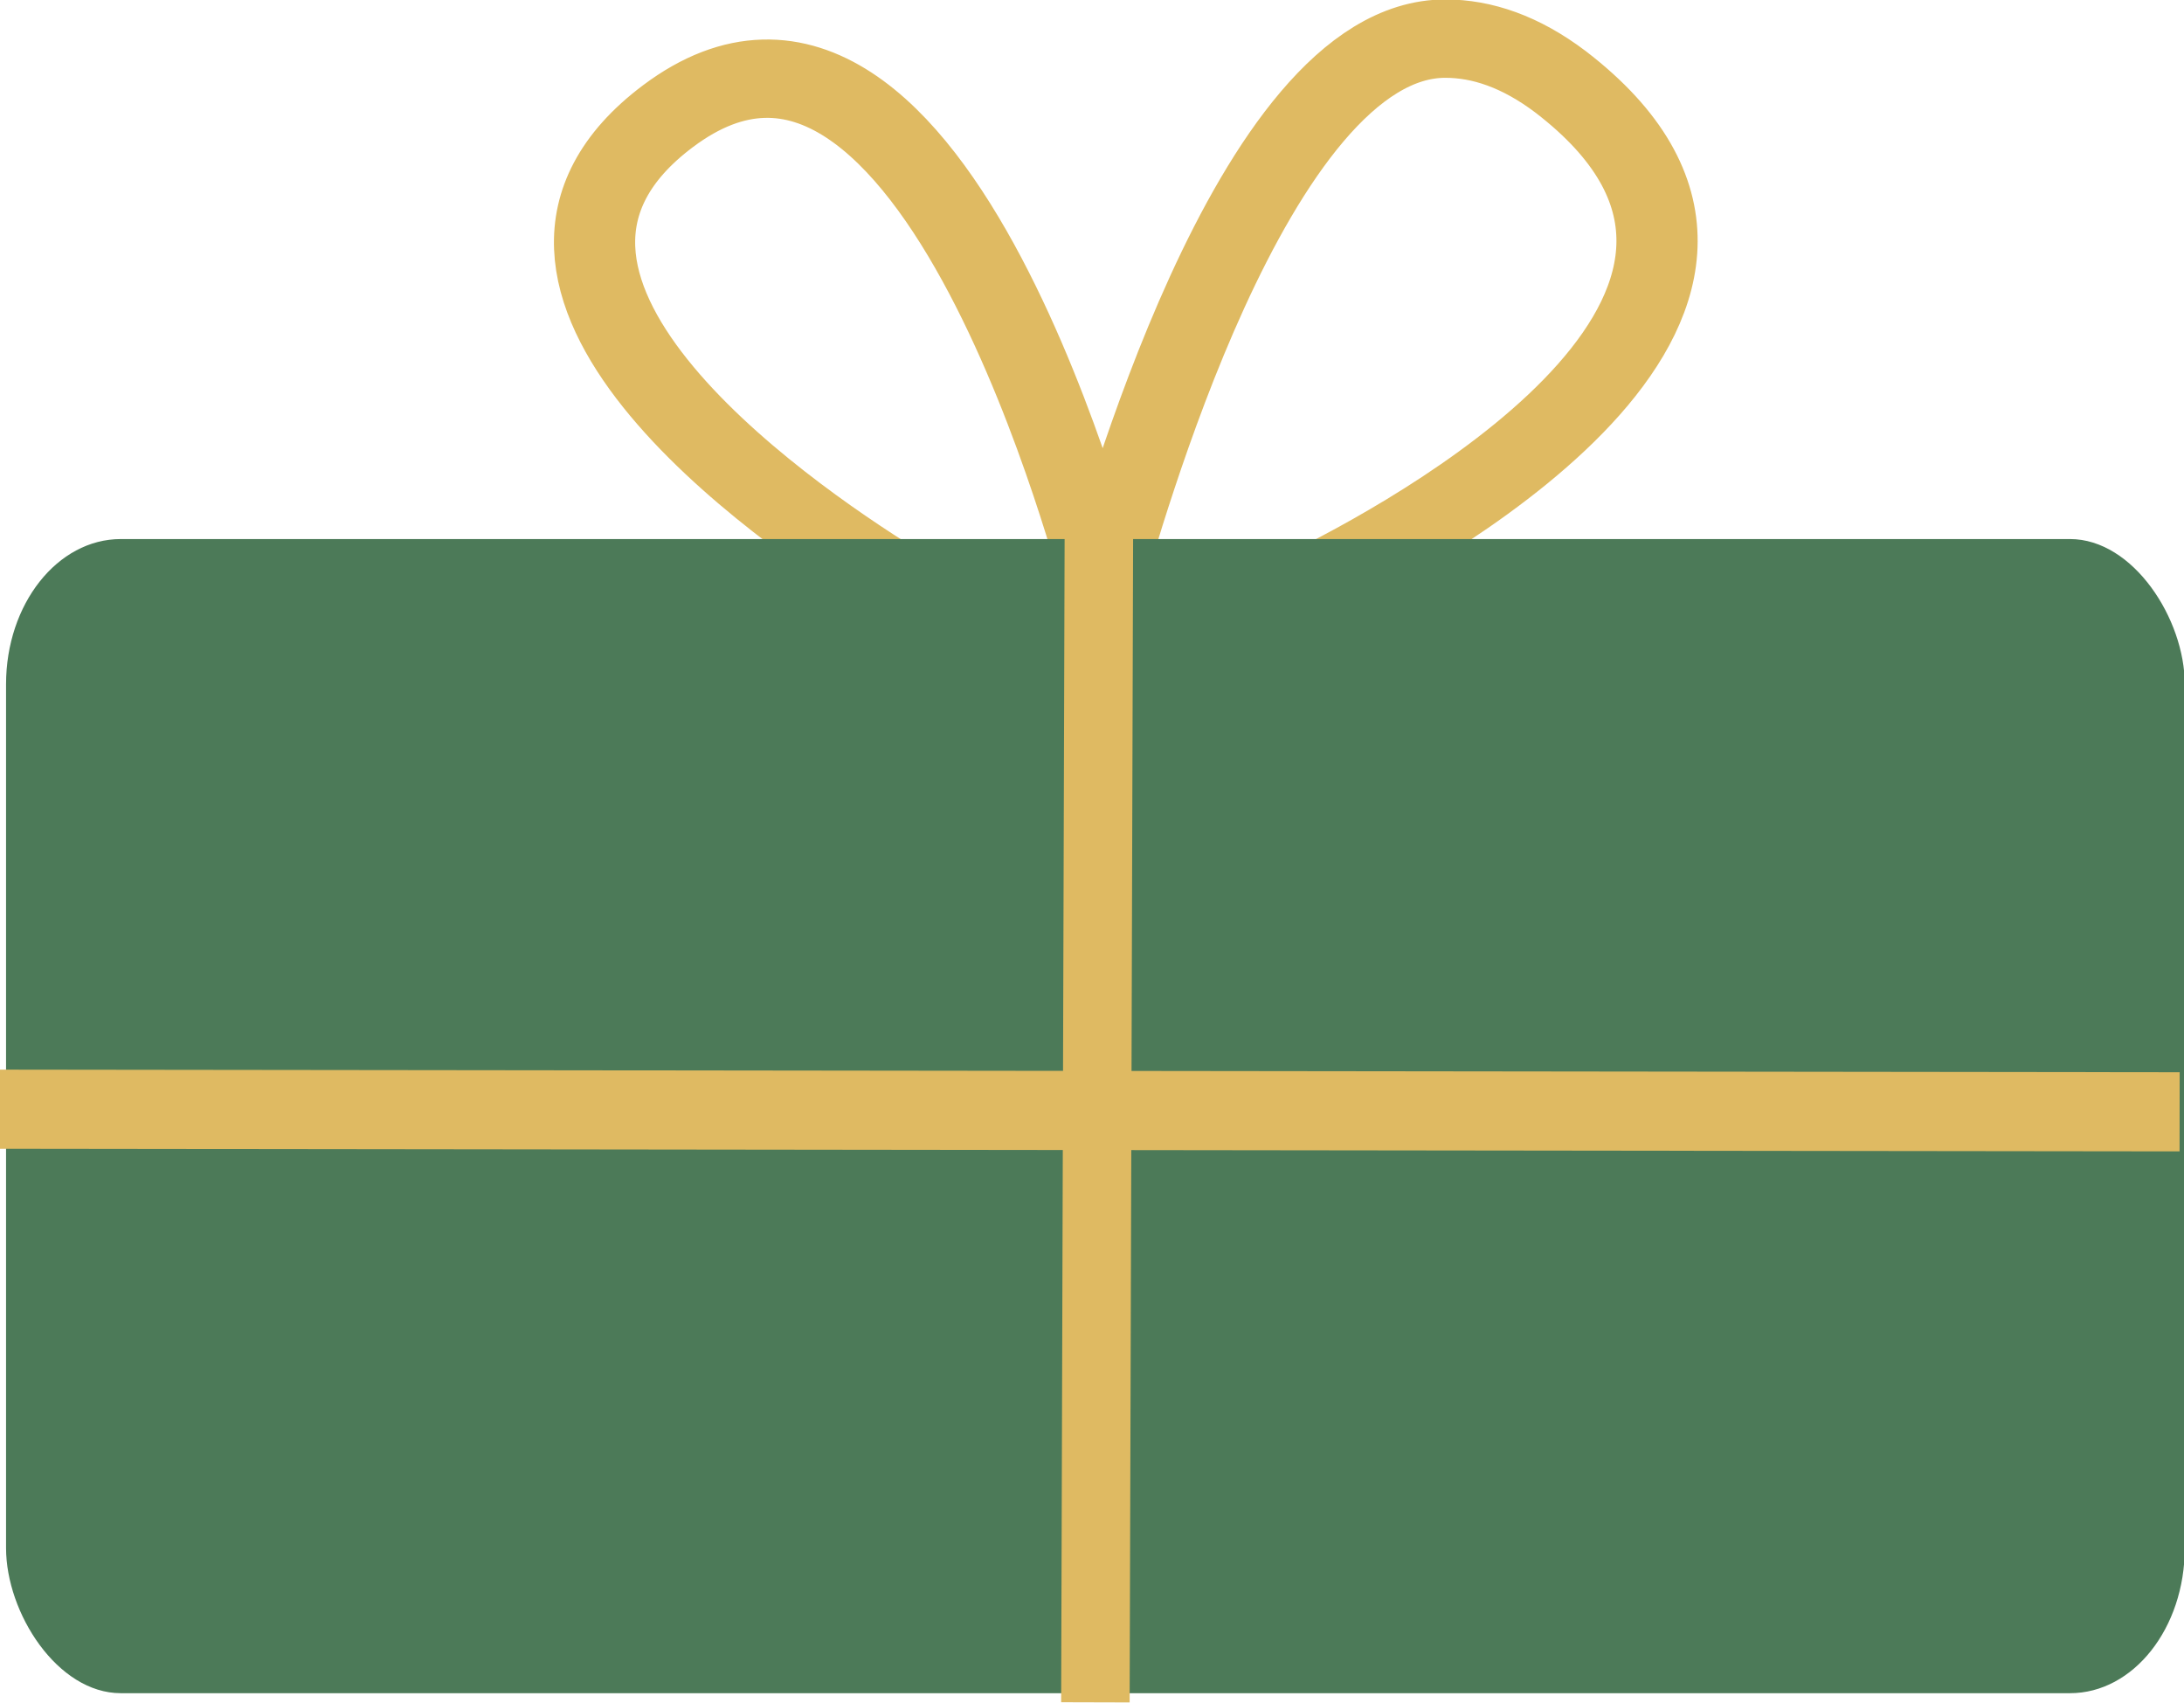 <?xml version="1.0" encoding="UTF-8" standalone="no"?>
<!-- Created with Inkscape (http://www.inkscape.org/) -->

<svg
   width="34"
   height="26.5"
   viewBox="0 0 34 26.5"
   version="1.1"
   id="svg1"
   xml:space="preserve"
   xmlns="http://www.w3.org/2000/svg"
   xmlns:svg="http://www.w3.org/2000/svg"><defs
     id="defs1" /><g
     id="g1"
     style="display:none"
     transform="translate(-0.23,-1.012)"><g
       id="g50"
       transform="matrix(2.904,0,0,2.797,-66.643,-40.664)"
       style="display:inline;opacity:1"><path
         id="path48"
         style="display:inline;opacity:1;fill:none;stroke:#dfba62;stroke-width:0.3;stroke-linejoin:round;stroke-dasharray:none"
         d="m 30.24,15.24 c -0.719,-0.003 -1.208,1.896 -1.267,2.084 -0.004,0.013 -0.618,-2.556 -1.606,-1.787 -0.807,0.628 0.403,1.504 0.836,1.783 l 0.783,0.004 0.771,0.004 c 0.463,-0.24 1.933,-1.106 0.908,-1.922 -0.149,-0.117 -0.292,-0.166 -0.426,-0.166 z" /><rect
         style="display:inline;fill:#771616;fill-opacity:1;stroke:none;stroke-width:0.682;stroke-linejoin:round;stroke-dasharray:none;stroke-opacity:1"
         id="rect48"
         width="6.524"
         height="7.142"
         x="25.692"
         y="17.366"
         ry="0.899"
         rx="0.343" /><path
         style="display:inline;fill:none;fill-opacity:1;stroke:#dfba62;stroke-width:0.29;stroke-linejoin:round;stroke-dasharray:none;stroke-opacity:1"
         d="m 28.964,17.239 -0.01,7.325"
         id="path49" /><path
         style="display:inline;fill:none;fill-opacity:1;stroke:#dfba62;stroke-width:0.273;stroke-linejoin:round;stroke-dasharray:none;stroke-opacity:1"
         d="m 32.201,19.922 -6.527,-0.01"
         id="path50" /></g><g
       id="g56"
       transform="matrix(3.111,0,0,2.761,-76.367,-45.272)"
       style="display:inline;opacity:1"><path
         id="path54"
         style="display:inline;opacity:1;fill:none;stroke:#dfba62;stroke-width:0.433;stroke-linejoin:round;stroke-dasharray:none"
         d="m 24.035,14.449 c -1.038,-0.004 -1.742,2.735 -1.827,3.006 -0.006,0.019 -0.892,-3.686 -2.317,-2.578 -1.164,0.905 0.581,2.17 1.206,2.572 l 1.13,0.006 1.113,0.006 c 0.668,-0.347 2.788,-1.595 1.31,-2.772 -0.215,-0.168 -0.422,-0.239 -0.614,-0.239 z"
         transform="matrix(0.693,0,0,0.693,13.577,8.177)" /><rect
         style="display:inline;fill:#771616;fill-opacity:1;stroke:none;stroke-width:0.652;stroke-linejoin:round;stroke-dasharray:none;stroke-opacity:1"
         id="rect54"
         width="9.617"
         height="4.419"
         x="25.7"
         y="20.11"
         ry="0.556"
         rx="0.506" /><path
         style="display:inline;fill:none;fill-opacity:1;stroke:#dfba62;stroke-width:0.228;stroke-linejoin:round;stroke-dasharray:none;stroke-opacity:1"
         d="m 28.964,20.032 -0.01,4.532"
         id="path55" /><path
         style="display:inline;fill:none;fill-opacity:1;stroke:#dfba62;stroke-width:0.331;stroke-linejoin:round;stroke-dasharray:none;stroke-opacity:1"
         d="m 35.295,22.303 -9.621,-0.01"
         id="path56" /></g><g
       id="g53"
       transform="matrix(4.213,0,0,4.064,-104.54,-72.321)"
       style="display:inline;opacity:1"><path
         id="path51"
         style="display:inline;opacity:1;fill:none;stroke:#dfba62;stroke-width:0.3;stroke-linejoin:round;stroke-dasharray:none"
         d="m 30.209,18.194 c -0.719,-0.003 -1.208,1.896 -1.267,2.084 -0.004,0.013 -0.618,-2.556 -1.606,-1.787 -0.807,0.628 0.403,1.504 0.836,1.783 l 0.783,0.004 0.771,0.004 c 0.463,-0.24 1.933,-1.106 0.908,-1.922 -0.149,-0.117 -0.292,-0.166 -0.426,-0.166 z" /><rect
         style="display:inline;fill:#771616;fill-opacity:1;stroke:none;stroke-width:0.596;stroke-linejoin:round;stroke-dasharray:none;stroke-opacity:1"
         id="rect51"
         width="8.048"
         height="4.419"
         x="24.891"
         y="20.11"
         ry="0.556"
         rx="0.424" /><path
         style="display:inline;fill:none;fill-opacity:1;stroke:#dfba62;stroke-width:0.253;stroke-linejoin:round;stroke-dasharray:none;stroke-opacity:1"
         d="m 28.928,20.032 -0.013,4.532"
         id="path52" /><path
         style="display:inline;fill:none;fill-opacity:1;stroke:#dfba62;stroke-width:0.303;stroke-linejoin:round;stroke-dasharray:none;stroke-opacity:1"
         d="M 32.92,22.303 24.868,22.293"
         id="path53" /></g><g
       id="g47"
       transform="matrix(4.051,0,0,4.064,-100.496,-72.333)"
       style="display:inline;opacity:1"><path
         id="path45"
         style="display:inline;opacity:1;fill:none;stroke:#dfba62;stroke-width:0.433;stroke-linejoin:round;stroke-dasharray:none"
         d="m 24.035,14.449 c -1.038,-0.004 -1.742,2.735 -1.827,3.006 -0.006,0.019 -0.892,-3.686 -2.317,-2.578 -1.164,0.905 0.581,2.17 1.206,2.572 l 1.13,0.006 1.113,0.006 c 0.668,-0.347 2.788,-1.595 1.31,-2.772 -0.215,-0.168 -0.422,-0.239 -0.614,-0.239 z"
         transform="matrix(0.693,0,0,0.693,13.577,8.177)" /><rect
         style="display:inline;fill:#771616;fill-opacity:1;stroke:none;stroke-width:0.537;stroke-linejoin:round;stroke-dasharray:none;stroke-opacity:1"
         id="rect45"
         width="6.524"
         height="4.419"
         x="25.692"
         y="20.11"
         ry="0.556"
         rx="0.343" /><path
         style="display:inline;fill:none;fill-opacity:1;stroke:#dfba62;stroke-width:0.228;stroke-linejoin:round;stroke-dasharray:none;stroke-opacity:1"
         d="m 28.964,20.032 -0.01,4.532"
         id="path46" /><path
         style="display:inline;fill:none;fill-opacity:1;stroke:#dfba62;stroke-width:0.273;stroke-linejoin:round;stroke-dasharray:none;stroke-opacity:1"
         d="m 32.201,22.303 -6.527,-0.01"
         id="path47" /></g></g><g
     id="g13"
     style="display:none"
     transform="translate(-0.23,-1.012)"><g
       id="g3"
       transform="matrix(2.904,0,0,2.797,-66.643,-40.664)"
       style="display:inline;opacity:1"><path
         id="path1"
         style="display:inline;opacity:1;fill:none;stroke:#61202e;stroke-width:0.3;stroke-linejoin:round;stroke-dasharray:none"
         d="m 30.24,15.24 c -0.719,-0.003 -1.208,1.896 -1.267,2.084 -0.004,0.013 -0.618,-2.556 -1.606,-1.787 -0.807,0.628 0.403,1.504 0.836,1.783 l 0.783,0.004 0.771,0.004 c 0.463,-0.24 1.933,-1.106 0.908,-1.922 -0.149,-0.117 -0.292,-0.166 -0.426,-0.166 z" /><rect
         style="display:inline;fill:#dfba62;fill-opacity:1;stroke:none;stroke-width:0.682;stroke-linejoin:round;stroke-dasharray:none;stroke-opacity:1"
         id="rect1"
         width="6.524"
         height="7.142"
         x="25.692"
         y="17.366"
         ry="0.899"
         rx="0.343" /><path
         style="display:inline;fill:none;fill-opacity:1;stroke:#61202e;stroke-width:0.29;stroke-linejoin:round;stroke-dasharray:none;stroke-opacity:1"
         d="m 28.964,17.239 -0.01,7.325"
         id="path2" /><path
         style="display:inline;fill:none;fill-opacity:1;stroke:#61202e;stroke-width:0.273;stroke-linejoin:round;stroke-dasharray:none;stroke-opacity:1"
         d="m 32.201,19.922 -6.527,-0.01"
         id="path3" /></g><g
       id="g6"
       transform="matrix(3.111,0,0,2.761,-76.367,-45.272)"
       style="display:inline;opacity:1"><path
         id="path4"
         style="display:inline;opacity:1;fill:none;stroke:#61202e;stroke-width:0.433;stroke-linejoin:round;stroke-dasharray:none"
         d="m 24.035,14.449 c -1.038,-0.004 -1.742,2.735 -1.827,3.006 -0.006,0.019 -0.892,-3.686 -2.317,-2.578 -1.164,0.905 0.581,2.17 1.206,2.572 l 1.13,0.006 1.113,0.006 c 0.668,-0.347 2.788,-1.595 1.31,-2.772 -0.215,-0.168 -0.422,-0.239 -0.614,-0.239 z"
         transform="matrix(0.693,0,0,0.693,13.577,8.177)" /><rect
         style="display:inline;fill:#dfba62;fill-opacity:1;stroke:none;stroke-width:0.652;stroke-linejoin:round;stroke-dasharray:none;stroke-opacity:1"
         id="rect4"
         width="9.617"
         height="4.419"
         x="25.7"
         y="20.11"
         ry="0.556"
         rx="0.506" /><path
         style="display:inline;fill:none;fill-opacity:1;stroke:#61202e;stroke-width:0.228;stroke-linejoin:round;stroke-dasharray:none;stroke-opacity:1"
         d="m 28.964,20.032 -0.01,4.532"
         id="path5" /><path
         style="display:inline;fill:none;fill-opacity:1;stroke:#61202e;stroke-width:0.331;stroke-linejoin:round;stroke-dasharray:none;stroke-opacity:1"
         d="m 35.295,22.303 -9.621,-0.01"
         id="path6" /></g><g
       id="g9"
       transform="matrix(4.213,0,0,4.064,-104.54,-72.321)"
       style="display:inline;opacity:1"><path
         id="path7"
         style="display:inline;opacity:1;fill:none;stroke:#61202e;stroke-width:0.3;stroke-linejoin:round;stroke-dasharray:none"
         d="m 30.209,18.194 c -0.719,-0.003 -1.208,1.896 -1.267,2.084 -0.004,0.013 -0.618,-2.556 -1.606,-1.787 -0.807,0.628 0.403,1.504 0.836,1.783 l 0.783,0.004 0.771,0.004 c 0.463,-0.24 1.933,-1.106 0.908,-1.922 -0.149,-0.117 -0.292,-0.166 -0.426,-0.166 z" /><rect
         style="display:inline;fill:#dfba62;fill-opacity:1;stroke:none;stroke-width:0.596;stroke-linejoin:round;stroke-dasharray:none;stroke-opacity:1"
         id="rect7"
         width="8.048"
         height="4.419"
         x="24.891"
         y="20.11"
         ry="0.556"
         rx="0.424" /><path
         style="display:inline;fill:none;fill-opacity:1;stroke:#61202e;stroke-width:0.253;stroke-linejoin:round;stroke-dasharray:none;stroke-opacity:1"
         d="m 28.928,20.032 -0.013,4.532"
         id="path8" /><path
         style="display:inline;fill:none;fill-opacity:1;stroke:#61202e;stroke-width:0.303;stroke-linejoin:round;stroke-dasharray:none;stroke-opacity:1"
         d="M 32.92,22.303 24.868,22.293"
         id="path9" /></g><g
       id="g12"
       transform="matrix(4.051,0,0,4.064,-100.496,-72.333)"
       style="display:inline;opacity:1"><path
         id="path10"
         style="display:inline;opacity:1;fill:none;stroke:#61202e;stroke-width:0.433;stroke-linejoin:round;stroke-dasharray:none"
         d="m 24.035,14.449 c -1.038,-0.004 -1.742,2.735 -1.827,3.006 -0.006,0.019 -0.892,-3.686 -2.317,-2.578 -1.164,0.905 0.581,2.17 1.206,2.572 l 1.13,0.006 1.113,0.006 c 0.668,-0.347 2.788,-1.595 1.31,-2.772 -0.215,-0.168 -0.422,-0.239 -0.614,-0.239 z"
         transform="matrix(0.693,0,0,0.693,13.577,8.177)" /><rect
         style="display:inline;fill:#dfba62;fill-opacity:1;stroke:none;stroke-width:0.537;stroke-linejoin:round;stroke-dasharray:none;stroke-opacity:1"
         id="rect10"
         width="6.524"
         height="4.419"
         x="25.692"
         y="20.11"
         ry="0.556"
         rx="0.343" /><path
         style="display:inline;fill:none;fill-opacity:1;stroke:#61202e;stroke-width:0.228;stroke-linejoin:round;stroke-dasharray:none;stroke-opacity:1"
         d="m 28.964,20.032 -0.01,4.532"
         id="path11" /><path
         style="display:inline;fill:none;fill-opacity:1;stroke:#61202e;stroke-width:0.273;stroke-linejoin:round;stroke-dasharray:none;stroke-opacity:1"
         d="m 32.201,22.303 -6.527,-0.01"
         id="path12" /></g></g><g
     id="g25"
     style="display:inline"
     transform="matrix(1.002,0,0,1.002,-0.23,-1.014)"><g
       id="g15"
       transform="matrix(2.9,0,0,2.792,-66.522,-40.595)"
       style="display:none;opacity:1"><path
         id="path13"
         style="display:inline;opacity:1;fill:none;stroke:#dfba62;stroke-width:0.3;stroke-linejoin:round;stroke-dasharray:none"
         d="m 30.24,15.24 c -0.719,-0.003 -1.208,1.896 -1.267,2.084 -0.004,0.013 -0.618,-2.556 -1.606,-1.787 -0.807,0.628 0.403,1.504 0.836,1.783 l 0.783,0.004 0.771,0.004 c 0.463,-0.24 1.933,-1.106 0.908,-1.922 -0.149,-0.117 -0.292,-0.166 -0.426,-0.166 z" /><rect
         style="display:inline;fill:#4c7a58;fill-opacity:1;stroke:none;stroke-width:0.682;stroke-linejoin:round;stroke-dasharray:none;stroke-opacity:1"
         id="rect13"
         width="6.524"
         height="7.142"
         x="25.692"
         y="17.366"
         ry="0.899"
         rx="0.343" /><path
         style="display:inline;fill:none;fill-opacity:1;stroke:#dfba62;stroke-width:0.29;stroke-linejoin:round;stroke-dasharray:none;stroke-opacity:1"
         d="m 28.964,17.239 -0.01,7.325"
         id="path14" /><path
         style="display:inline;fill:none;fill-opacity:1;stroke:#dfba62;stroke-width:0.273;stroke-linejoin:round;stroke-dasharray:none;stroke-opacity:1"
         d="m 32.201,19.922 -6.527,-0.01"
         id="path15" /></g><g
       id="g18"
       transform="matrix(3.106,0,0,2.756,-76.236,-45.19)"
       style="display:none;opacity:1"><path
         id="path16"
         style="display:inline;opacity:1;fill:none;stroke:#dfba62;stroke-width:0.433;stroke-linejoin:round;stroke-dasharray:none"
         d="m 24.035,14.449 c -1.038,-0.004 -1.742,2.735 -1.827,3.006 -0.006,0.019 -0.892,-3.686 -2.317,-2.578 -1.164,0.905 0.581,2.17 1.206,2.572 l 1.13,0.006 1.113,0.006 c 0.668,-0.347 2.788,-1.595 1.31,-2.772 -0.215,-0.168 -0.422,-0.239 -0.614,-0.239 z"
         transform="matrix(0.693,0,0,0.693,13.577,8.177)" /><rect
         style="display:inline;fill:#4c7a58;fill-opacity:1;stroke:none;stroke-width:0.652;stroke-linejoin:round;stroke-dasharray:none;stroke-opacity:1"
         id="rect16"
         width="9.617"
         height="4.419"
         x="25.7"
         y="20.11"
         ry="0.556"
         rx="0.506" /><path
         style="display:inline;fill:none;fill-opacity:1;stroke:#dfba62;stroke-width:0.228;stroke-linejoin:round;stroke-dasharray:none;stroke-opacity:1"
         d="m 28.964,20.032 -0.01,4.532"
         id="path17" /><path
         style="display:inline;fill:none;fill-opacity:1;stroke:#dfba62;stroke-width:0.331;stroke-linejoin:round;stroke-dasharray:none;stroke-opacity:1"
         d="m 35.295,22.303 -9.621,-0.01"
         id="path18" /></g><g
       id="g21"
       transform="matrix(4.206,0,0,4.057,-104.368,-72.201)"
       style="display:inline;opacity:1"><path
         id="path19"
         style="display:inline;opacity:1;fill:none;stroke:#dfba62;stroke-width:0.3;stroke-linejoin:round;stroke-dasharray:none"
         d="m 30.209,18.194 c -0.719,-0.003 -1.208,1.896 -1.267,2.084 -0.004,0.013 -0.618,-2.556 -1.606,-1.787 -0.807,0.628 0.403,1.504 0.836,1.783 l 0.783,0.004 0.771,0.004 c 0.463,-0.24 1.933,-1.106 0.908,-1.922 -0.149,-0.117 -0.292,-0.166 -0.426,-0.166 z" /><rect
         style="display:inline;fill:#4c7a58;fill-opacity:1;stroke:none;stroke-width:0.596;stroke-linejoin:round;stroke-dasharray:none;stroke-opacity:1"
         id="rect19"
         width="8.048"
         height="4.419"
         x="24.891"
         y="20.11"
         ry="0.556"
         rx="0.424" /><path
         style="display:inline;fill:none;fill-opacity:1;stroke:#dfba62;stroke-width:0.253;stroke-linejoin:round;stroke-dasharray:none;stroke-opacity:1"
         d="m 28.928,20.032 -0.013,4.532"
         id="path20" /><path
         style="display:inline;fill:none;fill-opacity:1;stroke:#dfba62;stroke-width:0.303;stroke-linejoin:round;stroke-dasharray:none;stroke-opacity:1"
         d="M 32.92,22.303 24.868,22.293"
         id="path21" /></g><g
       id="g24"
       transform="matrix(4.044,0,0,4.057,-100.326,-72.214)"
       style="display:none;opacity:1"><path
         id="path22"
         style="display:inline;opacity:1;fill:none;stroke:#dfba62;stroke-width:0.433;stroke-linejoin:round;stroke-dasharray:none"
         d="m 24.035,14.449 c -1.038,-0.004 -1.742,2.735 -1.827,3.006 -0.006,0.019 -0.892,-3.686 -2.317,-2.578 -1.164,0.905 0.581,2.17 1.206,2.572 l 1.13,0.006 1.113,0.006 c 0.668,-0.347 2.788,-1.595 1.31,-2.772 -0.215,-0.168 -0.422,-0.239 -0.614,-0.239 z"
         transform="matrix(0.693,0,0,0.693,13.577,8.177)" /><rect
         style="display:inline;fill:#4c7a58;fill-opacity:1;stroke:none;stroke-width:0.537;stroke-linejoin:round;stroke-dasharray:none;stroke-opacity:1"
         id="rect22"
         width="6.524"
         height="4.419"
         x="25.692"
         y="20.11"
         ry="0.556"
         rx="0.343" /><path
         style="display:inline;fill:none;fill-opacity:1;stroke:#dfba62;stroke-width:0.228;stroke-linejoin:round;stroke-dasharray:none;stroke-opacity:1"
         d="m 28.964,20.032 -0.01,4.532"
         id="path23" /><path
         style="display:inline;fill:none;fill-opacity:1;stroke:#dfba62;stroke-width:0.273;stroke-linejoin:round;stroke-dasharray:none;stroke-opacity:1"
         d="m 32.201,22.303 -6.527,-0.01"
         id="path24" /></g></g></svg>

